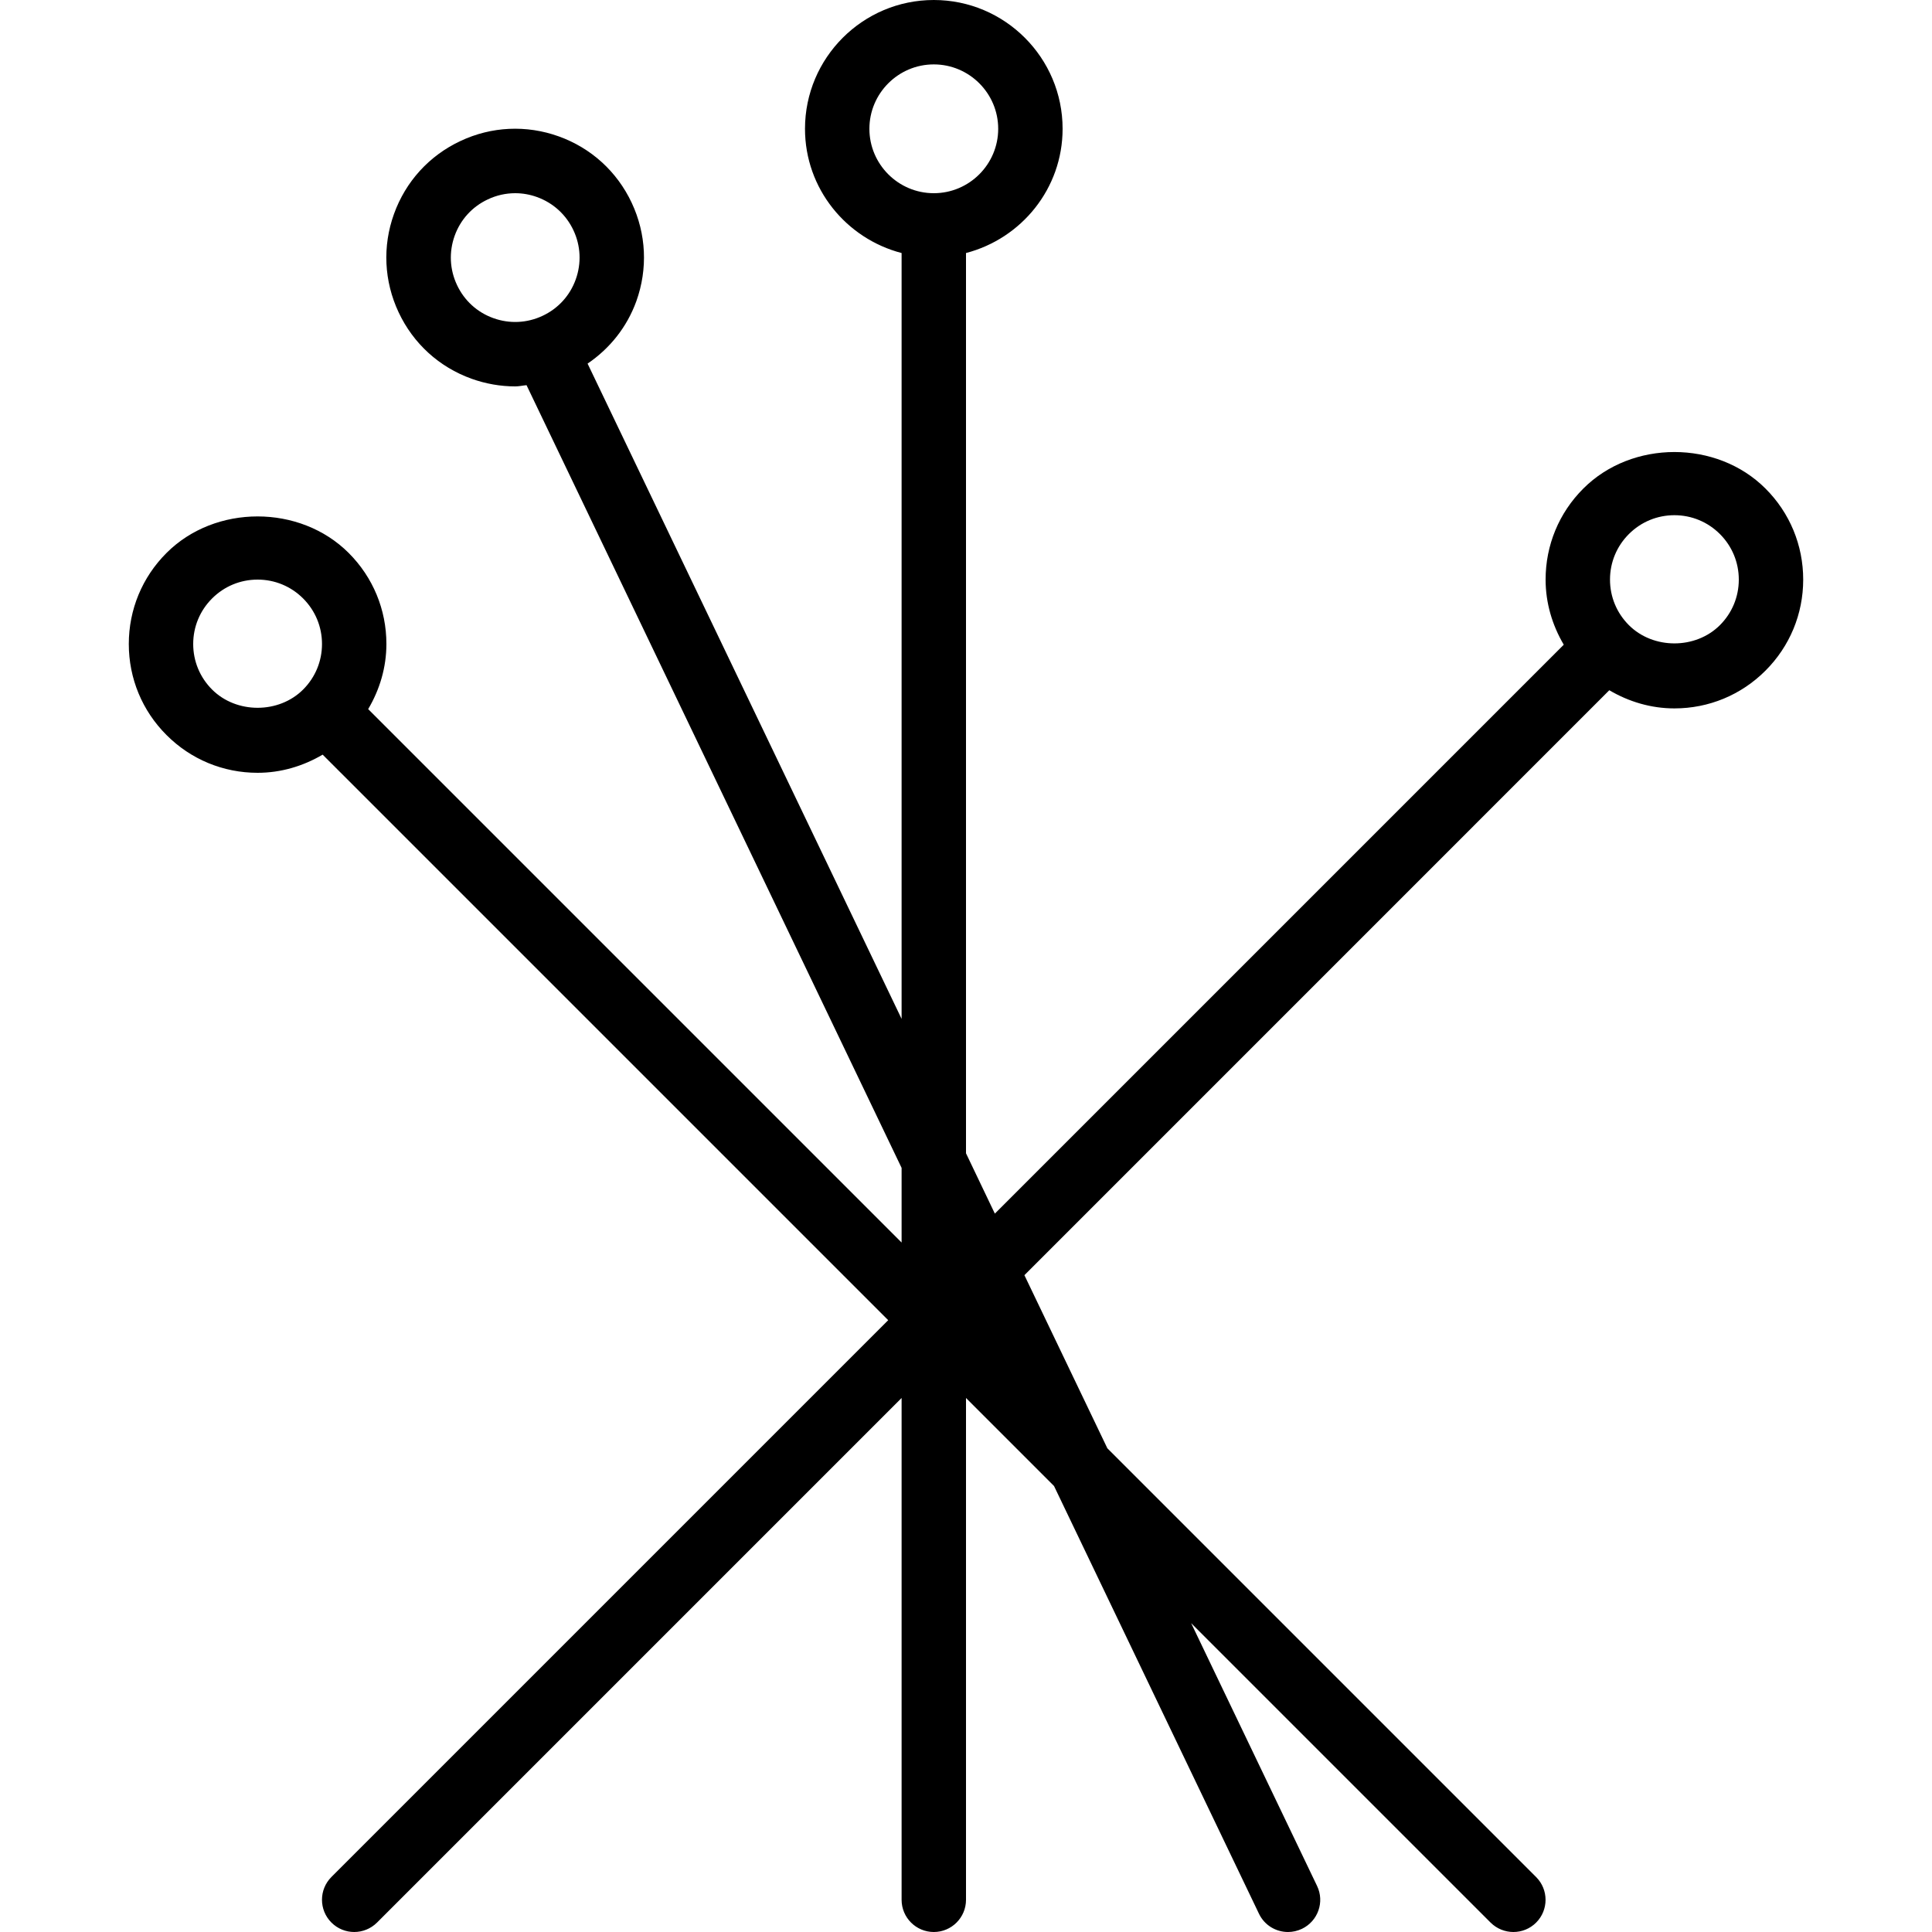 <?xml version="1.0" encoding="iso-8859-1"?>
<!-- Generator: Adobe Illustrator 19.0.0, SVG Export Plug-In . SVG Version: 6.00 Build 0)  -->
<svg version="1.1" id="Layer_1" xmlns="http://www.w3.org/2000/svg" xmlns:xlink="http://www.w3.org/1999/xlink" x="0px" y="0px"
	 viewBox="0 0 30 30" style="enable-background:new 0 0 30 30;" xml:space="preserve">
<g>
	<g>
		<path d="M27.414,7.586c-0.755-0.756-2.073-0.756-2.828,0C24.208,7.963,24,8.466,24,9c0,0.362,0.103,0.707,0.282,1.011
			l-8.834,8.834L15,17.908V3.929c0.86-0.224,1.5-1,1.5-1.929c0-1.103-0.897-2-2-2s-2,0.897-2,2c0,0.929,0.64,1.705,1.5,1.929v11.892
			L9.124,5.646C9.47,5.411,9.736,5.078,9.881,4.677c0.18-0.502,0.155-1.045-0.072-1.528C9.582,2.665,9.18,2.299,8.677,2.118
			C8.174,1.937,7.63,1.963,7.149,2.19c-0.484,0.227-0.85,0.629-1.031,1.132C5.937,3.824,5.963,4.367,6.19,4.85
			C6.417,5.334,6.819,5.7,7.322,5.881C7.543,5.96,7.772,6,8.001,6C8.06,6,8.117,5.986,8.176,5.981L14,18.135v1.159l-8.283-8.283
			C5.897,10.707,6,10.362,6,10c0-0.534-0.208-1.036-0.586-1.414c-0.756-0.756-2.073-0.756-2.828,0C2.208,8.963,2,9.466,2,10
			s0.208,1.037,0.586,1.414C2.963,11.792,3.466,12,4,12c0.362,0,0.706-0.103,1.01-0.282l8.782,8.782l-8.646,8.646
			c-0.195,0.195-0.195,0.512,0,0.707C5.244,29.951,5.372,30,5.5,30s0.256-0.049,0.354-0.146L14,21.708V29.5
			c0,0.276,0.224,0.5,0.5,0.5s0.5-0.224,0.5-0.5v-7.792l1.367,1.367l3.182,6.641C19.635,29.896,19.813,30,20,30
			c0.073,0,0.146-0.016,0.216-0.049c0.25-0.12,0.355-0.418,0.235-0.667l-1.955-4.08l4.65,4.65C23.244,29.951,23.372,30,23.5,30
			s0.256-0.049,0.353-0.146c0.195-0.195,0.195-0.512,0-0.707l-6.658-6.658l-1.288-2.688l9.082-9.083C25.293,10.897,25.638,11,26,11
			c0.534,0,1.036-0.208,1.414-0.586S28,9.534,28,9S27.792,7.963,27.414,7.586z M8.94,4.339C8.85,4.59,8.667,4.791,8.425,4.904
			C8.183,5.018,7.911,5.03,7.661,4.94C7.41,4.85,7.209,4.667,7.096,4.425C6.982,4.183,6.97,3.912,7.06,3.661
			C7.15,3.41,7.333,3.209,7.575,3.096C7.71,3.032,7.855,3,8,3c0.114,0,0.229,0.02,0.339,0.06C8.59,3.151,8.791,3.334,8.904,3.575
			C9.018,3.817,9.03,4.088,8.94,4.339z M4.707,10.707c-0.378,0.378-1.036,0.378-1.414,0C3.104,10.518,3,10.267,3,10
			s0.104-0.518,0.293-0.707C3.482,9.104,3.733,9,4,9s0.518,0.104,0.707,0.293C4.896,9.482,5,9.733,5,10S4.896,10.518,4.707,10.707z
			 M14.5,3c-0.551,0-1-0.449-1-1s0.449-1,1-1s1,0.449,1,1S15.051,3,14.5,3z M26.707,9.707c-0.378,0.378-1.036,0.378-1.414,0
			C25.104,9.518,25,9.267,25,9s0.104-0.518,0.293-0.707C25.482,8.104,25.733,8,26,8s0.518,0.104,0.707,0.293
			C26.896,8.482,27,8.733,27,9S26.896,9.518,26.707,9.707z"/>
	</g>
</g>
</svg>
